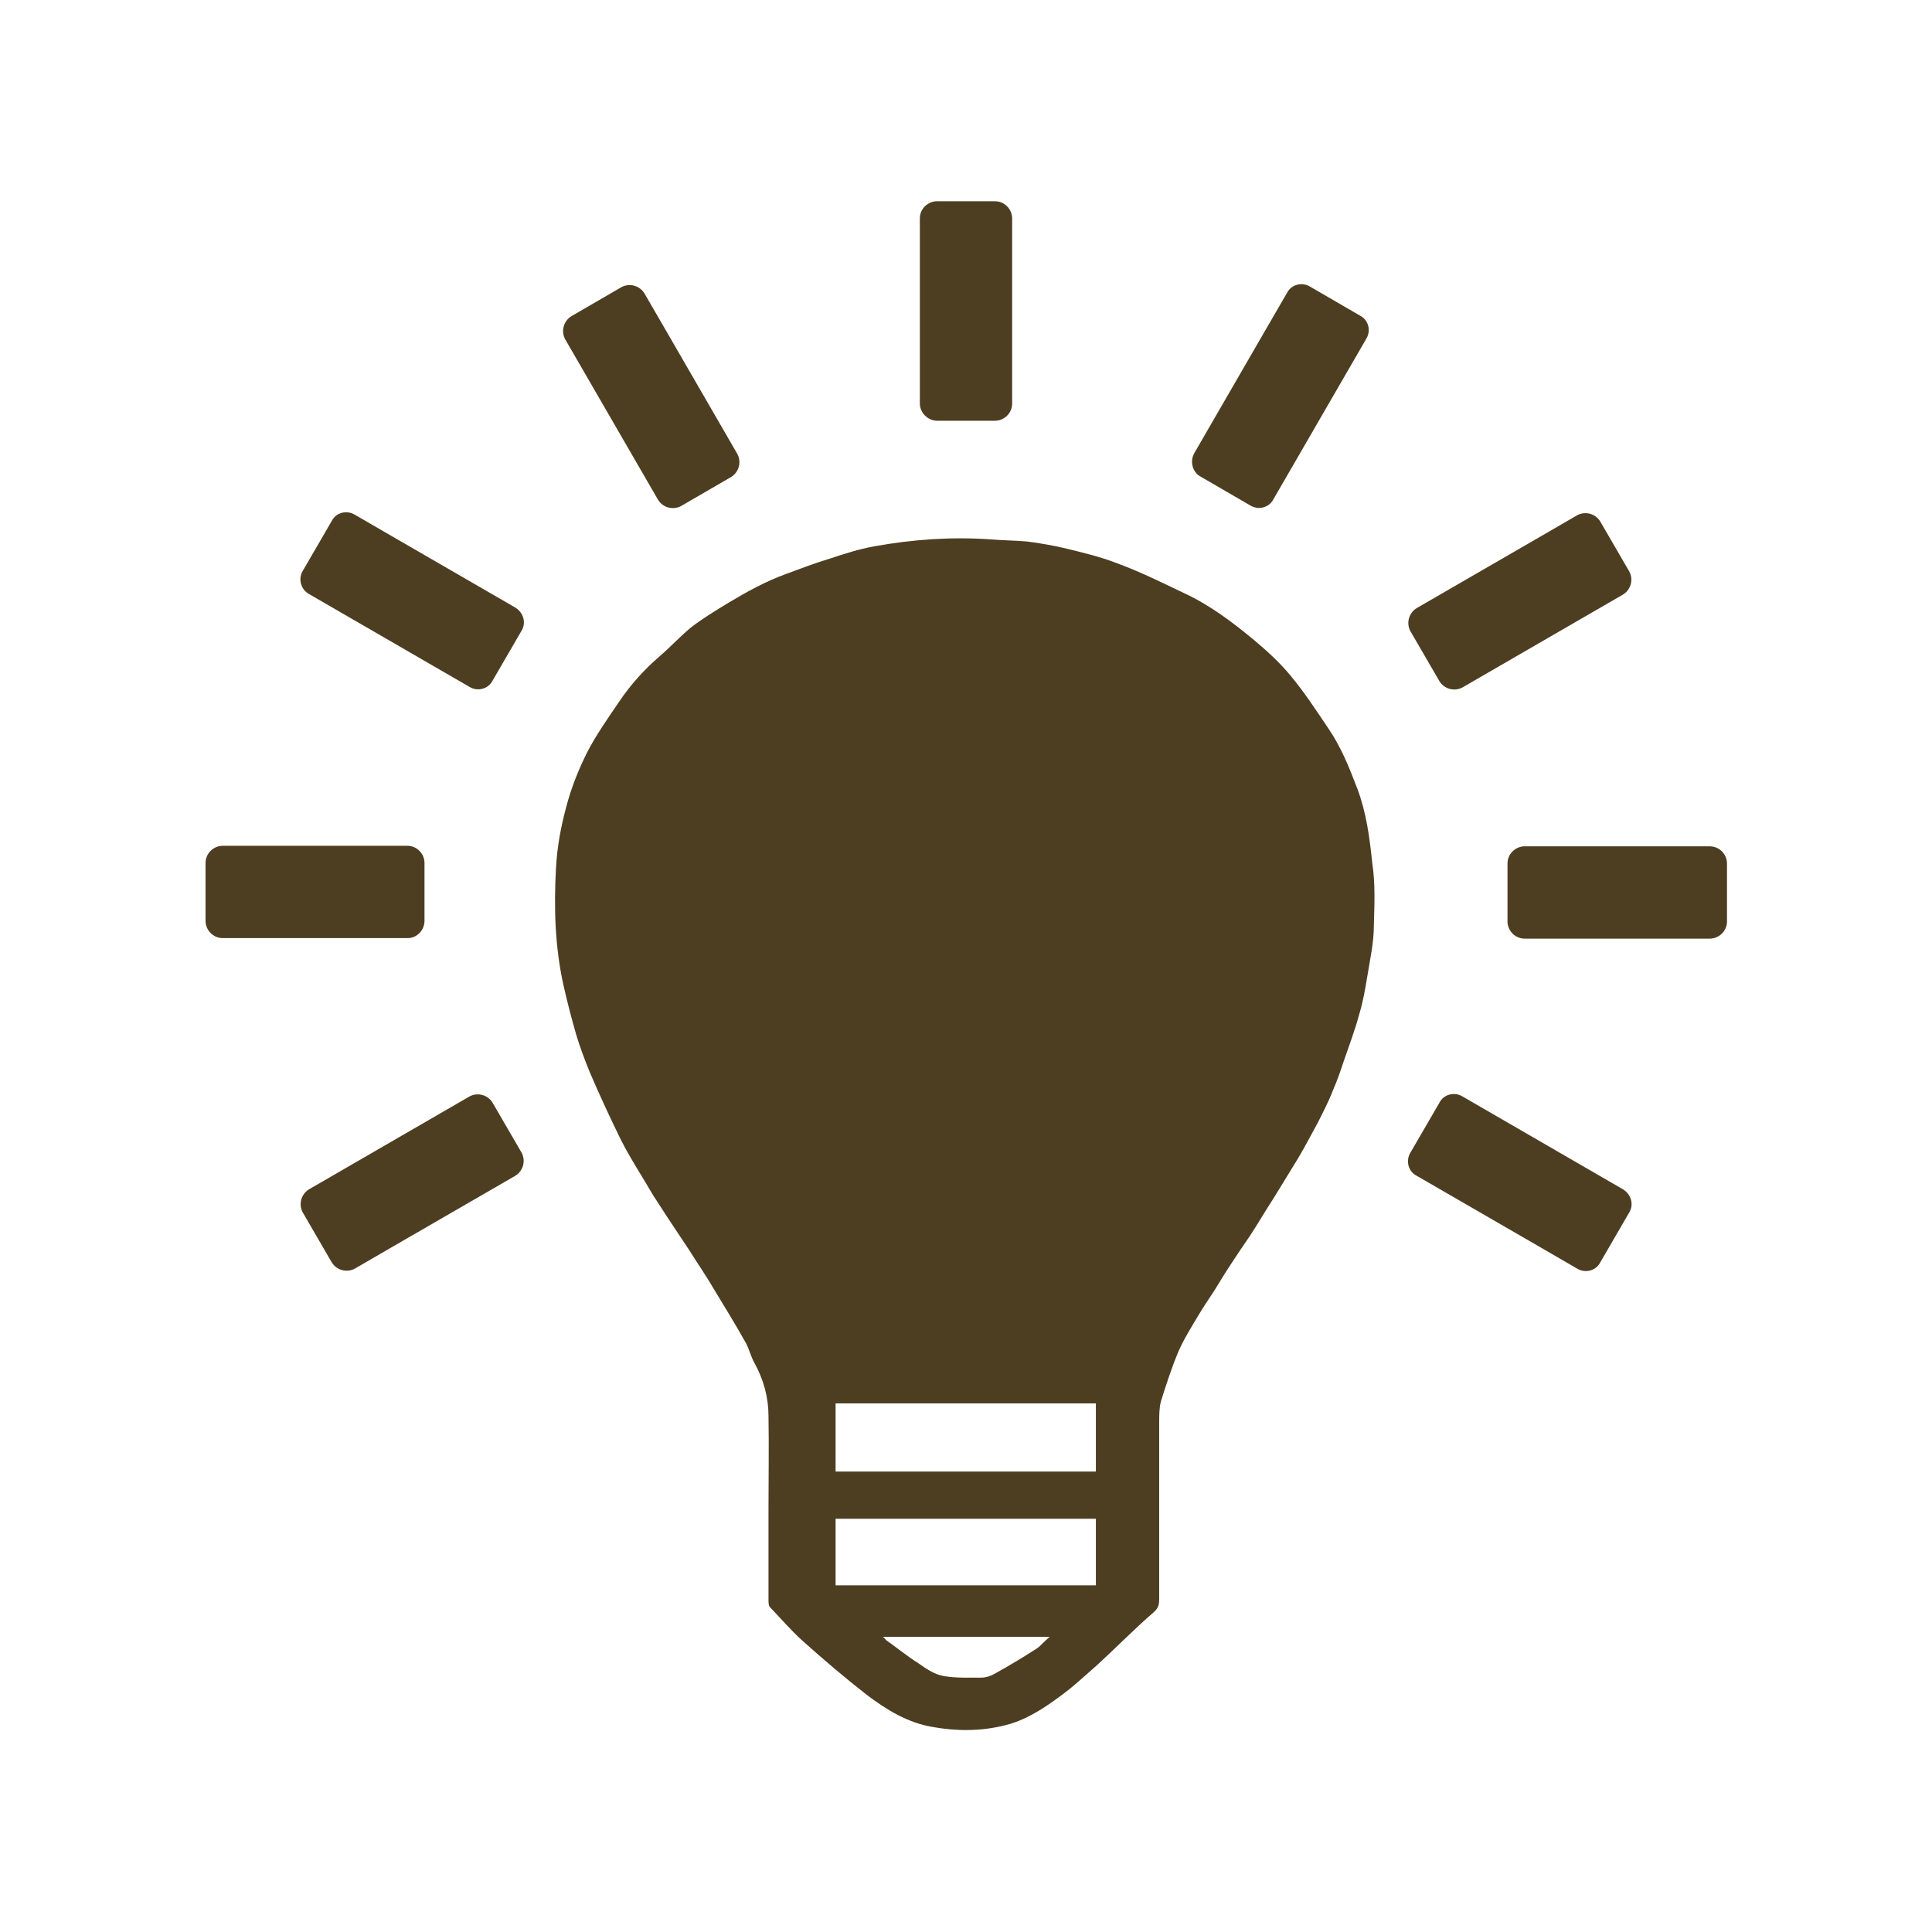 <?xml version="1.0" encoding="utf-8"?>
<!-- Generator: Adobe Illustrator 19.1.0, SVG Export Plug-In . SVG Version: 6.00 Build 0)  -->
<svg version="1.1" baseProfile="tiny" id="Layer_1" xmlns="http://www.w3.org/2000/svg" xmlns:xlink="http://www.w3.org/1999/xlink"
	 x="0px" y="0px" viewBox="0 0 360 360" xml:space="preserve">
<g>
	<path fill="#4D3E21" d="M252.9,146.9c-1.5-3.9-3-7.7-5.4-11.2c-2.3-3.4-4.5-6.8-7.1-9.9c-2-2.4-4.4-4.6-6.8-6.6
		c-4-3.3-8.1-6.4-12.8-8.6c-4.2-2-8.4-4.1-12.8-5.7c-3.1-1.2-6.5-2-9.8-2.8c-2.2-0.5-4.5-0.9-6.8-1.2c-2.3-0.2-4.6-0.2-6.9-0.4
		c-7.2-0.5-14.4,0-21.6,1.3c-2.8,0.5-5.6,1.4-8.3,2.3c-2.7,0.8-5.3,1.8-8,2.8c-3.9,1.4-7.5,3.4-11,5.5c-2.3,1.4-4.6,2.8-6.7,4.4
		c-2.1,1.7-3.9,3.7-6,5.5c-2.9,2.5-5.4,5.3-7.5,8.4c-2.1,3.1-4.3,6.2-6,9.5c-1.6,3.2-3,6.7-3.9,10.2c-1,3.7-1.7,7.5-1.9,11.4
		c-0.4,7.3-0.2,14.6,1.4,21.8c0.7,3.1,1.5,6.2,2.4,9.3c0.7,2.3,1.6,4.7,2.5,6.9c1.8,4.2,3.7,8.3,5.7,12.4c1.2,2.4,2.6,4.7,4,7
		c1,1.6,1.9,3.3,3,4.9c1.9,3,3.9,5.9,5.8,8.8c1.5,2.4,3.1,4.7,4.5,7.1c2,3.3,4.1,6.7,6,10.1c0.7,1.2,1,2.7,1.7,3.9
		c1.7,3.1,2.6,6.4,2.6,9.9c0.1,5.7,0,11.4,0,17.1c0,0,0,0,0,0c0,5.7,0,11.4,0,17.1c0,0.5,0,1.1,0.3,1.4c2,2.1,3.9,4.3,6,6.2
		c3.9,3.5,7.9,6.9,12,10.1c3.7,2.8,7.6,5.2,12.3,6c4.5,0.8,9,0.8,13.4-0.3c3.8-0.9,7.2-3.1,10.3-5.4c2.5-1.8,4.7-3.9,7-5.9
		c3.5-3.2,6.9-6.7,10.5-9.8c0.9-0.8,1-1.5,1-2.5c0-10.9,0-21.9,0-32.8c0-1.3,0-2.7,0.3-3.9c1-3.2,2-6.3,3.3-9.4
		c1-2.3,2.4-4.5,3.7-6.7c0.9-1.5,1.9-3,2.9-4.5c1.1-1.8,2.2-3.6,3.4-5.4c1.1-1.7,2.2-3.3,3.3-4.9c1.5-2.3,2.9-4.7,4.4-7
		c1.5-2.5,3.1-5,4.6-7.5c1.3-2.2,2.5-4.5,3.7-6.7c1-2,2-3.9,2.8-6c0.8-1.8,1.4-3.6,2-5.4c1-2.9,2.1-5.8,2.9-8.8
		c0.7-2.3,1.1-4.7,1.5-7.1c0.5-3.1,1.2-6.2,1.2-9.3c0.1-3.9,0.3-7.8-0.3-11.7C255.2,156,254.6,151.4,252.9,146.9z M155.7,261.5
		c0,0,48.1,0,48.5,0c0,2.3,0,12.7,0,12.7l-48.5,0V261.5z M193.3,307.1c-2.6,1.7-5.3,3.3-8,4.8c-0.7,0.4-1.6,0.7-2.4,0.7
		c-2.4,0-4.8,0.1-7.1-0.3c-1.7-0.3-3.3-1.4-4.7-2.4c-2.1-1.3-4-2.9-6-4.3c-0.1-0.1-0.2-0.3-0.6-0.6c10.4,0,20.5,0,31.1,0
		C194.6,305.8,194,306.6,193.3,307.1z M204.2,295.4c-16.2,0-32.3,0-48.5,0c0-2.4,0-10.1,0-12.4c16.2,0,32.4,0,48.5,0
		C204.2,285.3,204.2,293,204.2,295.4z"/>
	<path fill="#4D3E21" d="M174.6,78.4h10.8c1.7,0,3.2-1.4,3.2-3.2V48.6v-7.9c0-1.7-1.4-3.2-3.2-3.2h-10.8c-1.7,0-3.2,1.4-3.2,3.2
		v34.5C171.4,76.9,172.9,78.4,174.6,78.4z"/>
	<path fill="#4D3E21" d="M122.6,93.1c0.9,1.5,2.8,2,4.3,1.2l9.3-5.4c1.5-0.9,2-2.8,1.2-4.3l-13.3-23l-4-6.9c-0.9-1.5-2.8-2-4.3-1.2
		l-9.3,5.4c-1.5,0.9-2,2.8-1.2,4.3L122.6,93.1z"/>
	<path fill="#4D3E21" d="M96,113.2L73,99.9l-6.9-4c-1.5-0.9-3.5-0.4-4.3,1.2l-5.4,9.3c-0.9,1.5-0.3,3.5,1.2,4.3L87.5,128
		c1.5,0.9,3.5,0.4,4.3-1.2l5.4-9.3C98.1,116,97.5,114.1,96,113.2z"/>
	<path fill="#4D3E21" d="M79.1,171.6v-10.8c0-1.7-1.4-3.2-3.2-3.2H49.4h-7.9c-1.7,0-3.2,1.4-3.2,3.2v10.8c0,1.7,1.4,3.2,3.2,3.2
		h34.5C77.7,174.8,79.1,173.3,79.1,171.6z"/>
	<path fill="#4D3E21" d="M318.6,157.7H292h-7.9c-1.7,0-3.2,1.4-3.2,3.2v10.8c0,1.7,1.4,3.2,3.2,3.2h34.5c1.7,0,3.2-1.4,3.2-3.2
		v-10.8C321.8,159.1,320.3,157.7,318.6,157.7z"/>
	<path fill="#4D3E21" d="M268.2,126.9c0.9,1.5,2.8,2,4.3,1.2l29.9-17.3c1.5-0.9,2-2.8,1.2-4.3l-5.4-9.3c-0.9-1.5-2.8-2-4.3-1.2
		l-6.9,4l-23,13.3c-1.5,0.9-2,2.8-1.2,4.3L268.2,126.9z"/>
	<path fill="#4D3E21" d="M91.8,205.5c-0.9-1.5-2.8-2-4.3-1.2l-29.9,17.3c-1.5,0.9-2,2.8-1.2,4.3l5.4,9.3c0.9,1.5,2.8,2,4.3,1.2
		l6.9-4l23-13.3c1.5-0.9,2-2.8,1.2-4.3L91.8,205.5z"/>
	<path fill="#4D3E21" d="M302.4,221.6l-29.9-17.3c-1.5-0.9-3.5-0.4-4.3,1.2l-5.4,9.3c-0.9,1.5-0.4,3.5,1.2,4.3l23,13.3l6.9,4
		c1.5,0.9,3.5,0.4,4.3-1.2l5.4-9.3C304.5,224.4,303.9,222.5,302.4,221.6z"/>
	<path fill="#4D3E21" d="M223.7,88.8l9.3,5.4c1.5,0.9,3.5,0.4,4.3-1.2l17.3-29.9c0.9-1.5,0.4-3.5-1.2-4.3l-9.3-5.4
		c-1.5-0.9-3.5-0.4-4.3,1.2l-4,6.9l-13.3,23C221.7,86,222.2,88,223.7,88.8z"/>
</g>
</svg>
